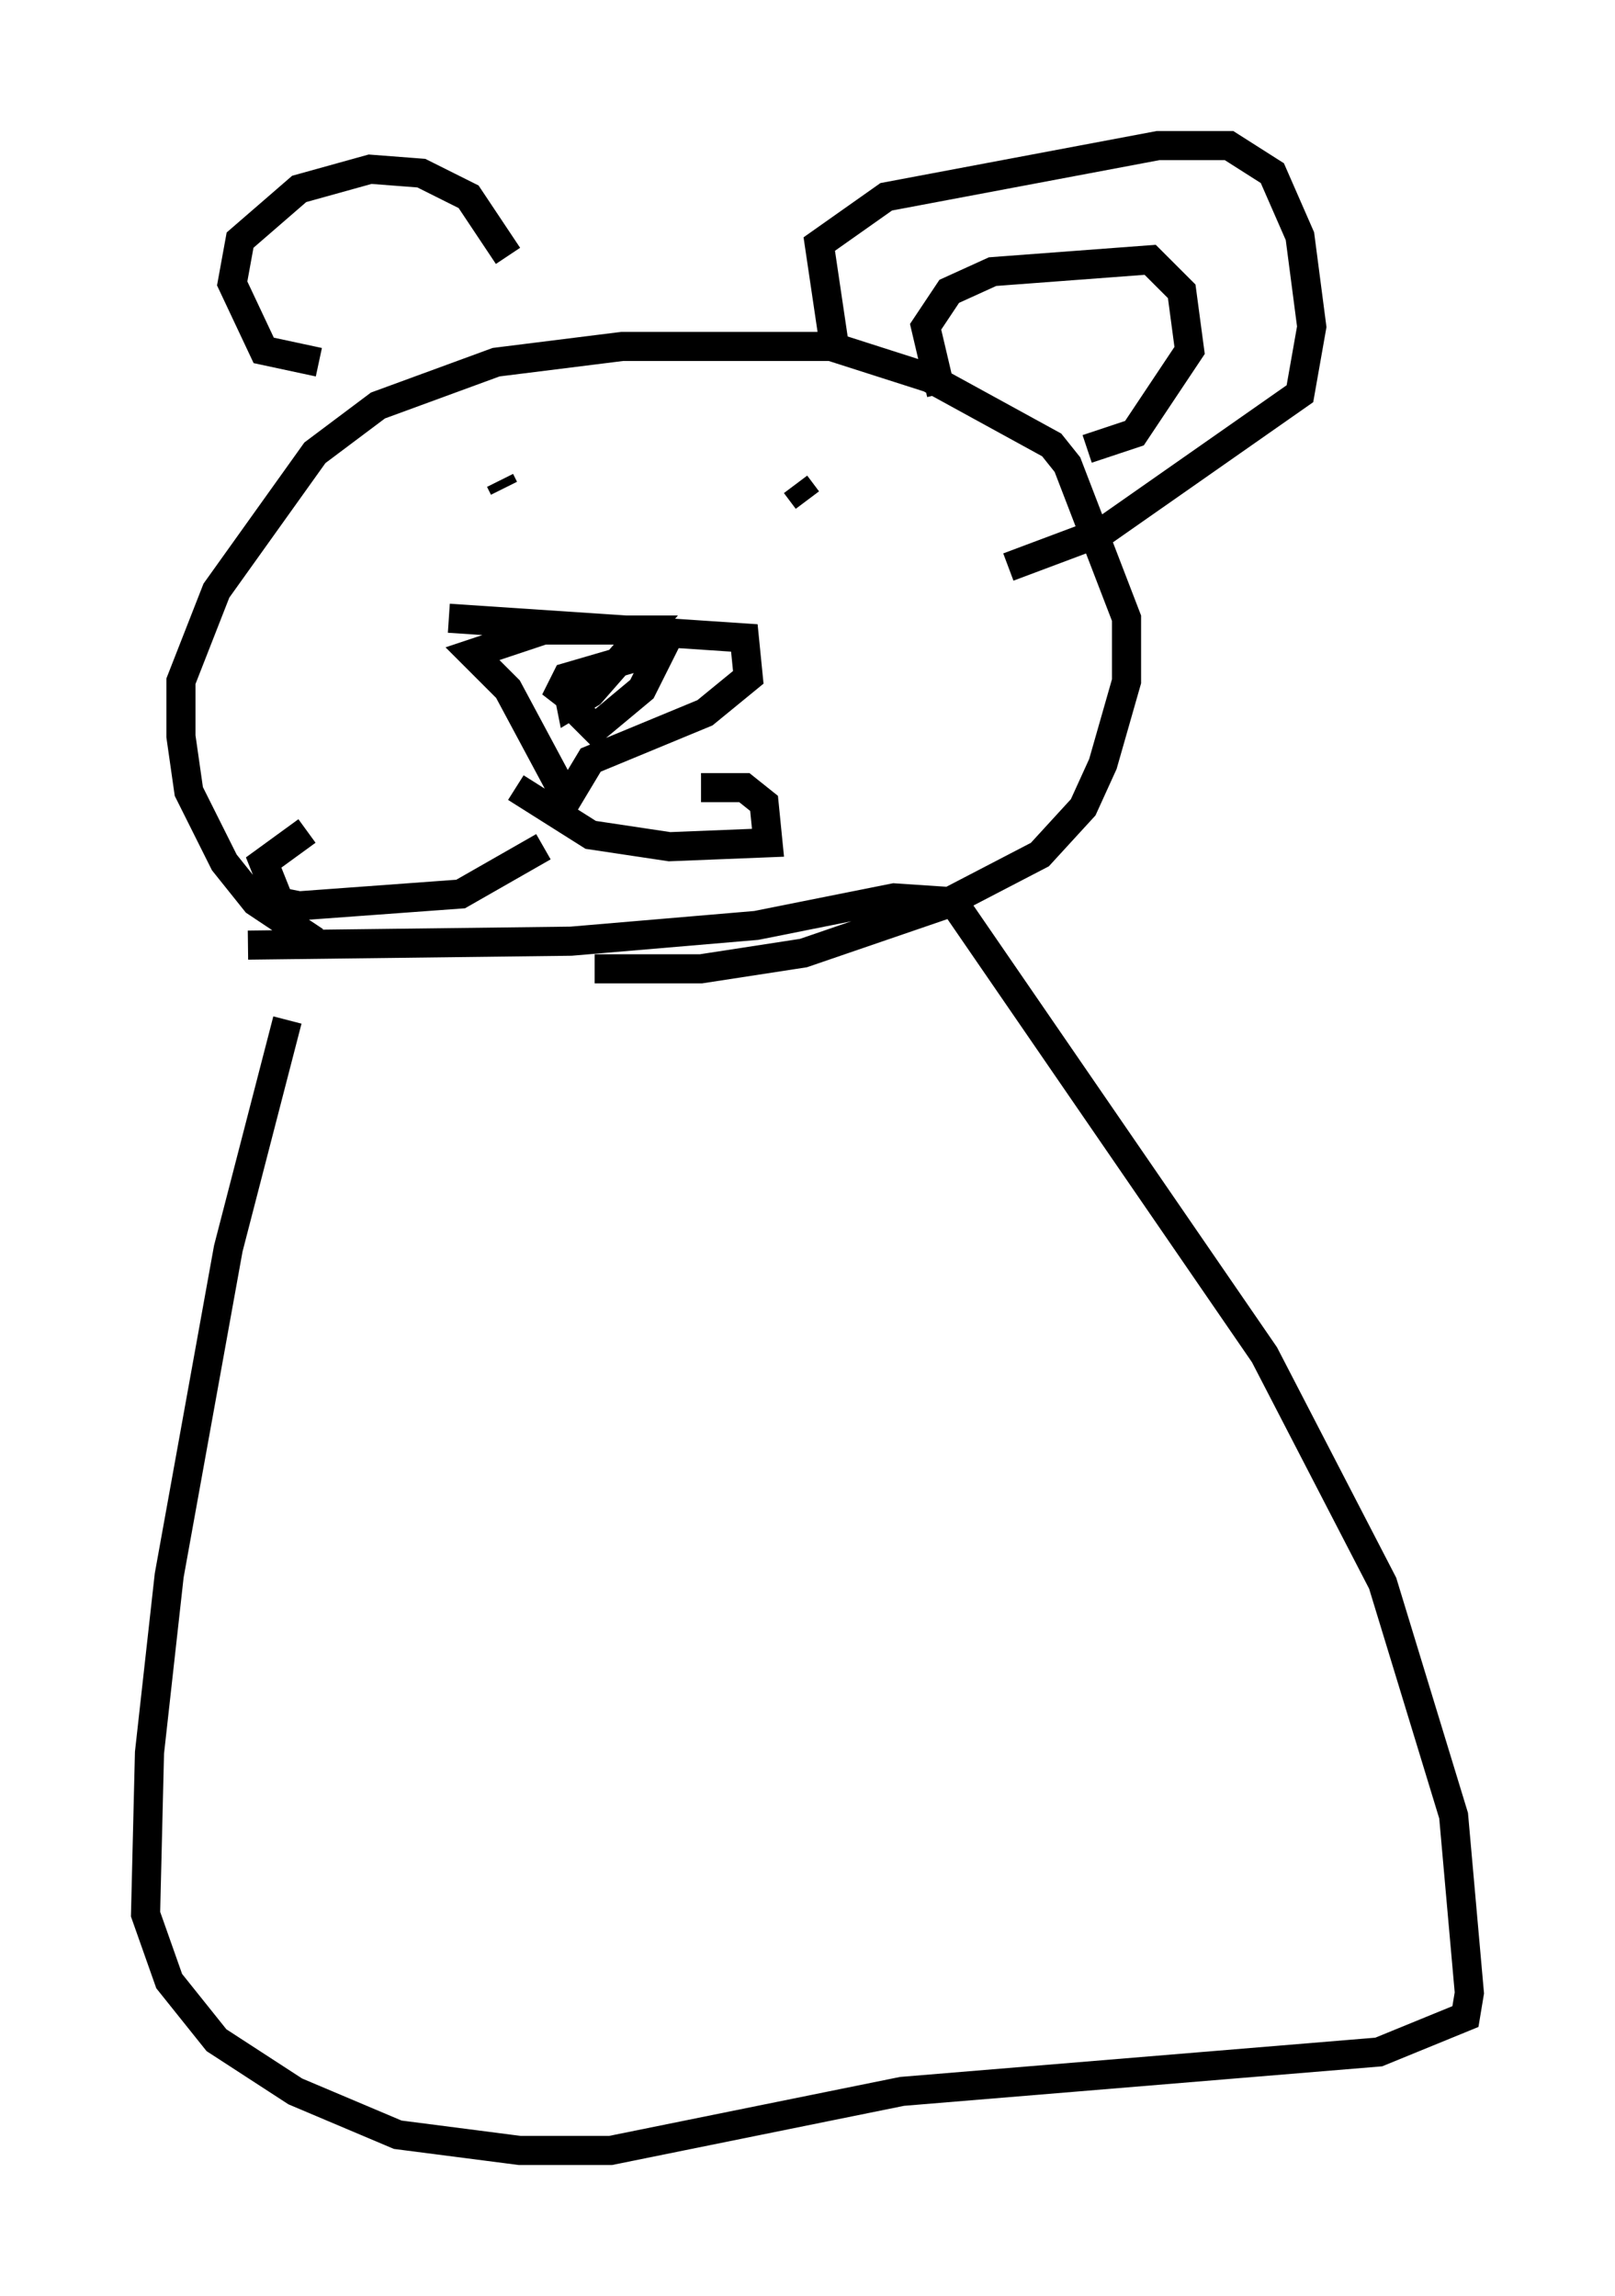 <?xml version="1.0" encoding="utf-8" ?>
<svg baseProfile="full" height="78.876" version="1.1" width="55.466" xmlns="http://www.w3.org/2000/svg" xmlns:ev="http://www.w3.org/2001/xml-events" xmlns:xlink="http://www.w3.org/1999/xlink"><defs /><rect fill="white" height="78.876" width="55.466" x="0" y="0" /><path d="M11.089, 31.928 m-1.218, 3.112 l-2.03, 7.848 -2.03, 11.231 l-0.677, 6.089 -0.135, 5.548 l0.812, 2.3 1.624, 2.03 l2.706, 1.759 3.518, 1.488 l4.195, 0.541 3.112, 0.0 l10.013, -2.03 16.373, -1.353 l2.977, -1.218 0.135, -0.812 l-0.541, -6.089 -2.436, -7.984 l-4.059, -7.848 -10.69, -15.561 l-2.03, -0.135 -4.736, 0.947 l-6.36, 0.541 -11.096, 0.135 m2.3, -0.135 l-2.03, -1.353 -1.083, -1.353 l-1.218, -2.436 -0.271, -1.894 l0.0, -1.894 1.218, -3.112 l3.383, -4.736 2.165, -1.624 l4.059, -1.488 4.33, -0.541 l7.172, 0.0 3.383, 1.083 l4.195, 2.3 0.541, 0.677 l2.03, 5.277 0.0, 2.165 l-0.812, 2.842 -0.677, 1.488 l-1.488, 1.624 -3.383, 1.759 l-4.736, 1.624 -3.518, 0.541 l-3.654, 0.0 m-5.007, -12.043 l10.149, 0.677 0.135, 1.353 l-1.488, 1.218 -3.924, 1.624 l-0.812, 1.353 -2.03, -3.789 l-1.218, -1.218 2.436, -0.812 l3.518, 0.0 -1.894, 2.165 l-0.677, 0.406 -0.135, -0.677 l0.677, -0.406 -1.083, 0.947 l0.406, -0.812 3.248, -0.947 l-0.677, 1.353 -1.624, 1.353 l-0.541, -0.541 m-2.165, 2.571 l2.571, 1.624 2.706, 0.406 l3.383, -0.135 -0.135, -1.353 l-0.677, -0.541 -1.488, 0.0 m-5.413, 2.03 l-2.842, 1.624 -5.548, 0.406 l-0.677, -0.135 -0.541, -1.353 l1.488, -1.083 m6.766, -11.773 l-0.135, -0.271 m10.555, 0.677 l-0.406, -0.541 m5.007, -3.112 l-0.541, -2.3 0.812, -1.218 l1.488, -0.677 5.413, -0.406 l1.083, 1.083 0.271, 2.03 l-1.894, 2.842 -1.624, 0.541 m-8.66, -3.383 l-0.541, -3.654 2.3, -1.624 l9.337, -1.759 2.436, 0.0 l1.488, 0.947 0.947, 2.165 l0.406, 3.112 -0.406, 2.3 l-6.766, 4.736 -3.248, 1.218 m-23.68, -7.036 l-1.894, -0.406 -1.083, -2.3 l0.271, -1.488 2.03, -1.759 l2.436, -0.677 1.759, 0.135 l1.624, 0.812 1.353, 2.03 " fill="none" stroke="black" stroke-width="1" /></svg>